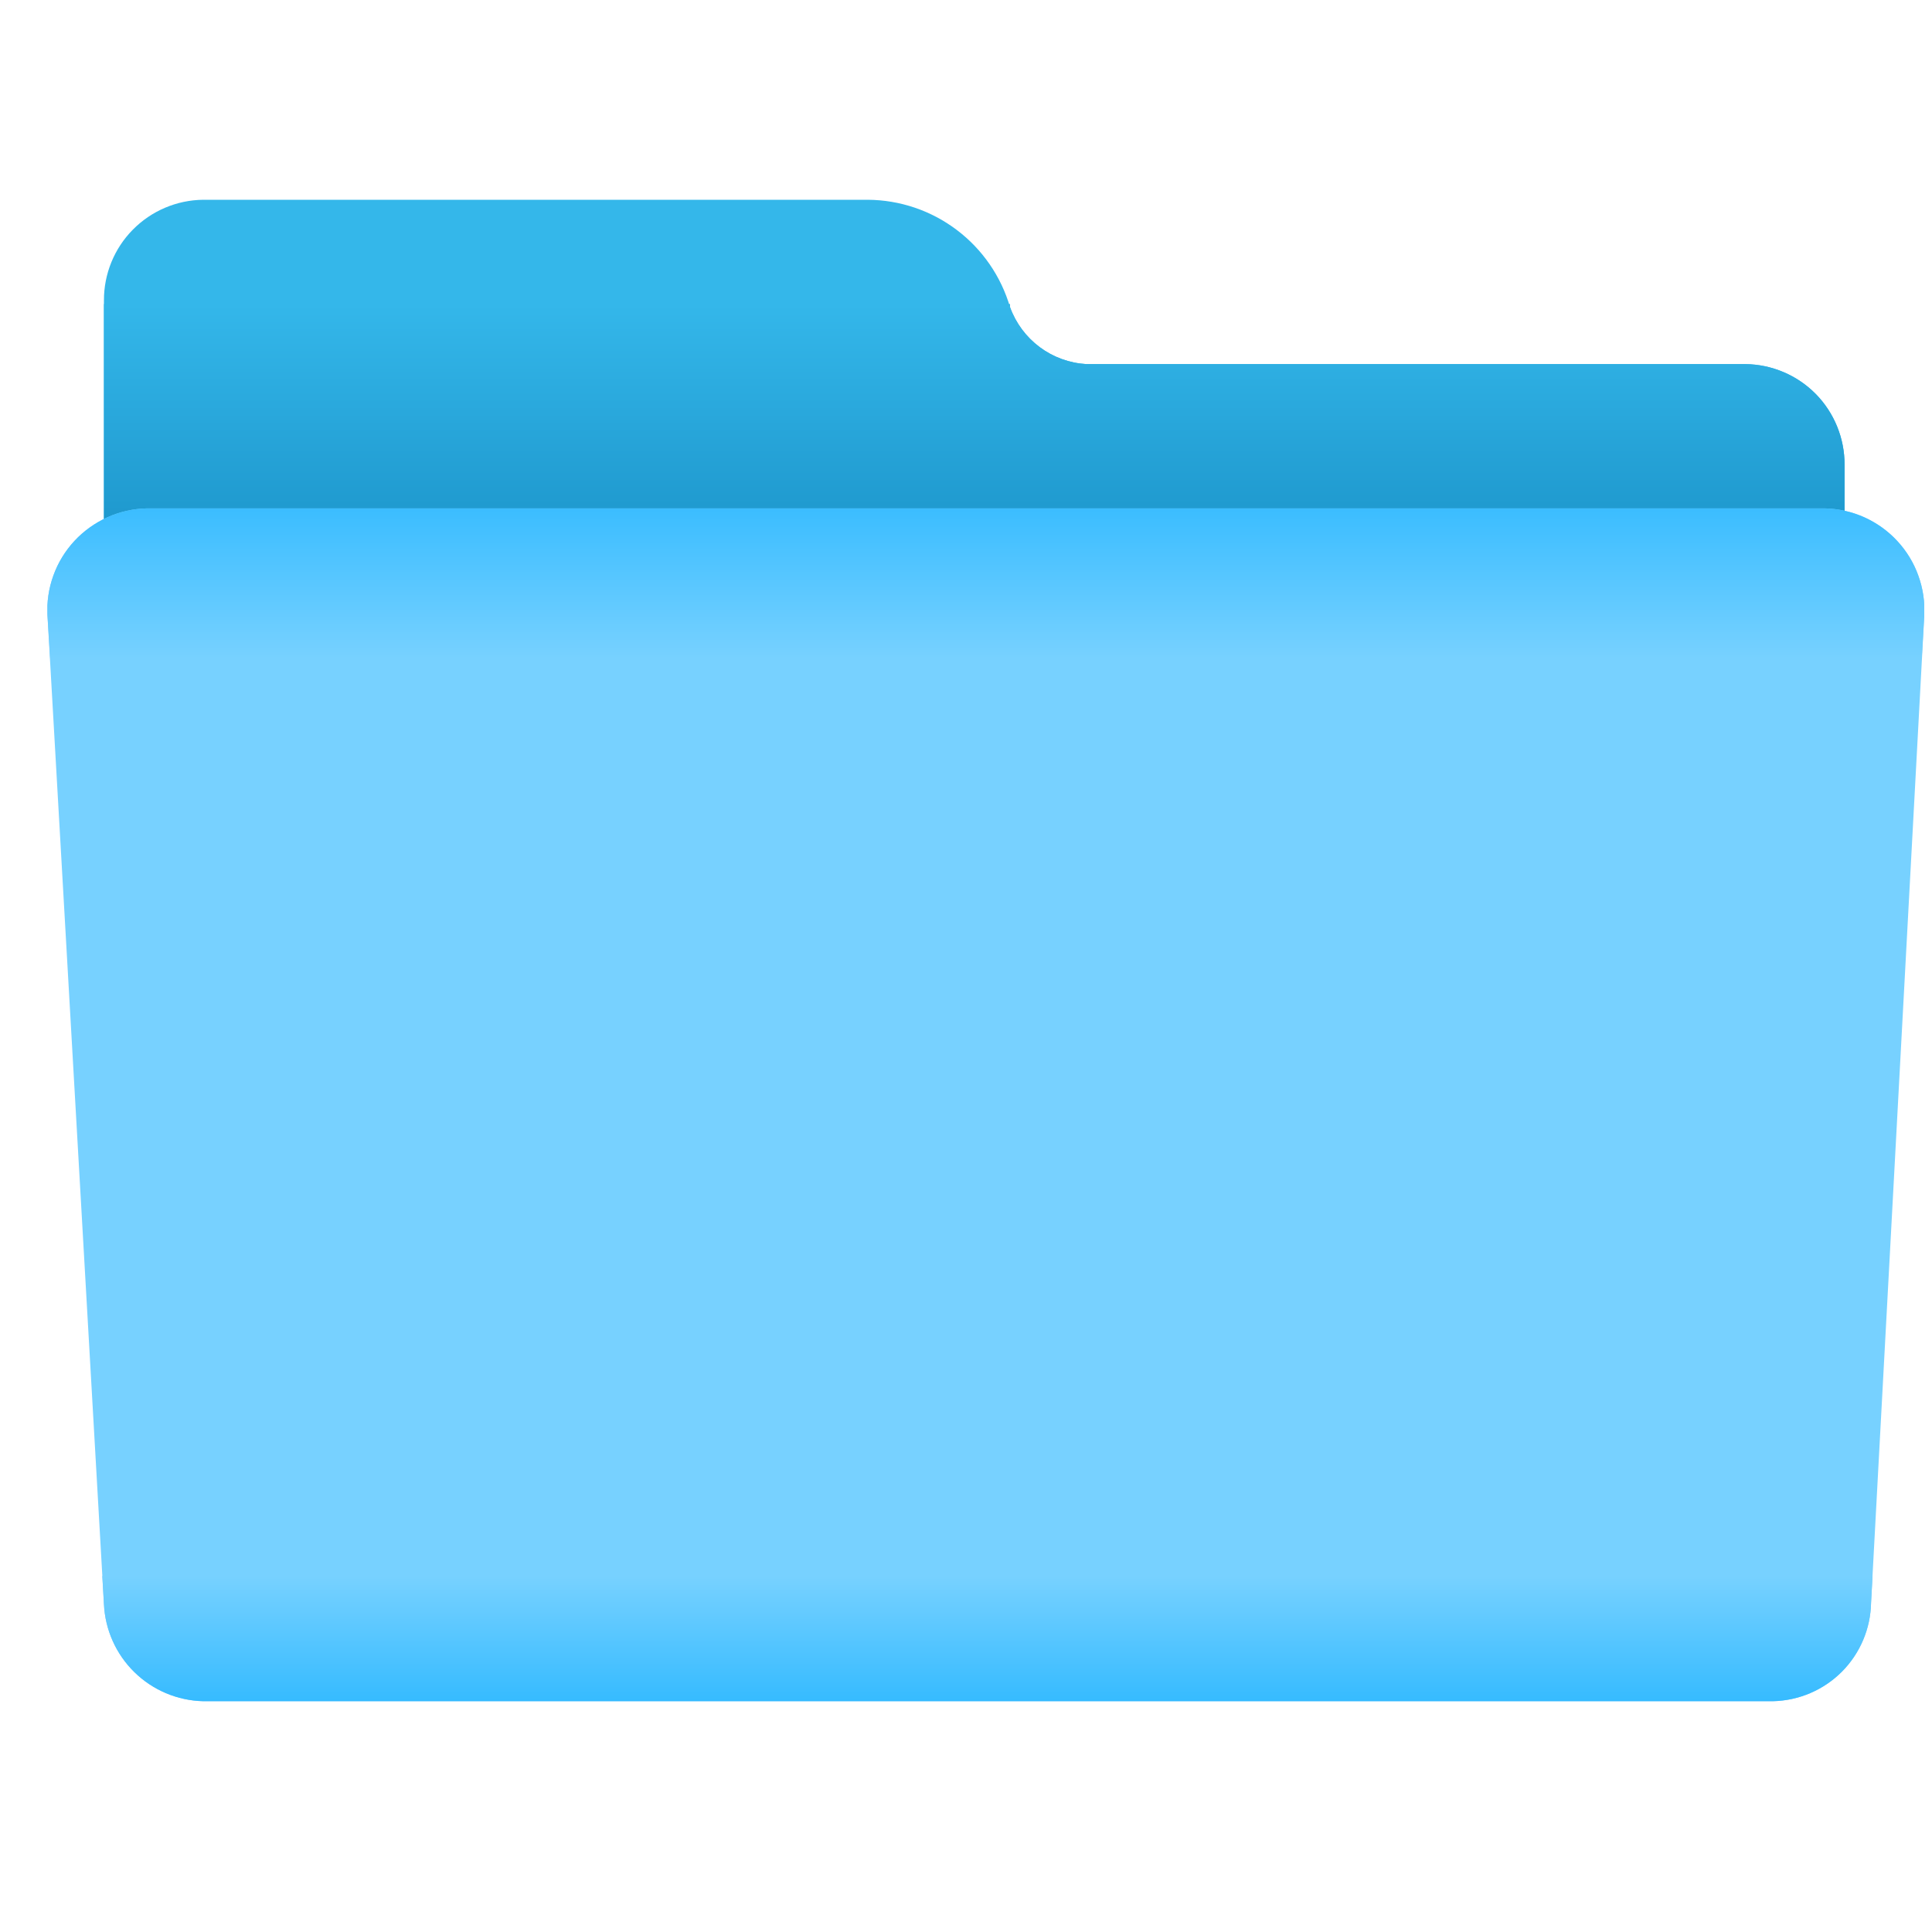 <svg width="35" height="35" viewBox="0 0 35 35" fill="none" xmlns="http://www.w3.org/2000/svg">
<g clip-path="url(#clip0_190_3866)">
<path d="M18.298 5.565C18.135 5.006 17.796 4.515 17.332 4.165C16.868 3.814 16.303 3.623 15.721 3.619H3.682C3.202 3.624 2.743 3.819 2.406 4.161C2.069 4.502 1.881 4.964 1.883 5.444V12.448H16.299V15.002H33.416V8.421C33.418 7.941 33.23 7.479 32.894 7.137C32.557 6.796 32.098 6.601 31.618 6.596H19.68C19.374 6.578 19.08 6.471 18.834 6.287C18.589 6.104 18.402 5.853 18.298 5.565Z" fill="#34B7EA"/>
<path d="M31.618 6.596H19.68C19.374 6.578 19.08 6.471 18.834 6.288C18.589 6.104 18.402 5.853 18.298 5.565C18.298 5.546 18.298 5.527 18.298 5.508H1.883V11.651H16.299V15.002H33.416V8.421C33.418 7.941 33.23 7.479 32.894 7.137C32.557 6.796 32.098 6.601 31.618 6.596Z" fill="url(#paint0_linear_190_3866)"/>
<path d="M32.117 30.819H3.682C3.215 30.808 2.769 30.62 2.435 30.293C2.102 29.966 1.904 29.525 1.883 29.058L0.86 11.152C0.846 10.905 0.883 10.658 0.967 10.426C1.051 10.193 1.181 9.98 1.349 9.799C1.517 9.618 1.72 9.473 1.946 9.371C2.171 9.27 2.414 9.215 2.662 9.21H33.058C33.305 9.215 33.548 9.27 33.774 9.371C33.999 9.473 34.202 9.618 34.37 9.799C34.538 9.98 34.668 10.193 34.752 10.426C34.836 10.658 34.873 10.905 34.86 11.152L33.896 29.036C33.888 29.505 33.697 29.953 33.366 30.286C33.034 30.618 32.586 30.809 32.117 30.819Z" fill="#77D1FF"/>
<path d="M1.853 28.552L1.883 29.059C1.904 29.525 2.101 29.967 2.435 30.293C2.769 30.62 3.214 30.808 3.681 30.819H32.117C32.586 30.809 33.034 30.618 33.366 30.286C33.697 29.953 33.887 29.506 33.896 29.036L33.923 28.552H1.853Z" fill="url(#paint1_linear_190_3866)"/>
<path d="M34.814 11.93L34.86 11.152C34.873 10.905 34.836 10.659 34.752 10.427C34.669 10.194 34.539 9.982 34.371 9.801C34.204 9.619 34.001 9.474 33.776 9.372C33.551 9.271 33.308 9.216 33.061 9.21H2.662C2.414 9.215 2.171 9.27 1.946 9.371C1.72 9.473 1.517 9.618 1.349 9.799C1.181 9.98 1.051 10.193 0.967 10.426C0.883 10.658 0.846 10.905 0.86 11.152L0.909 11.93H34.814Z" fill="url(#paint2_linear_190_3866)"/>
</g>
<defs>
<linearGradient id="paint0_linear_190_3866" x1="17.648" y1="15.002" x2="17.648" y2="5.508" gradientUnits="userSpaceOnUse">
<stop stop-color="#006EA6"/>
<stop offset="1" stop-color="#34B7EA"/>
</linearGradient>
<linearGradient id="paint1_linear_190_3866" x1="17.89" y1="30.819" x2="17.89" y2="28.552" gradientUnits="userSpaceOnUse">
<stop stop-color="#36BBFF"/>
<stop offset="1" stop-color="#77D1FF"/>
</linearGradient>
<linearGradient id="paint2_linear_190_3866" x1="17.86" y1="11.93" x2="17.86" y2="9.21" gradientUnits="userSpaceOnUse">
<stop stop-color="#77D1FF"/>
<stop offset="1" stop-color="#3BBDFF"/>
</linearGradient>
<clipPath id="clip0_190_3866">
<rect width="34" height="34" fill="white" transform="translate(0.859 0.219)"/>
</clipPath>
</defs>
</svg>
